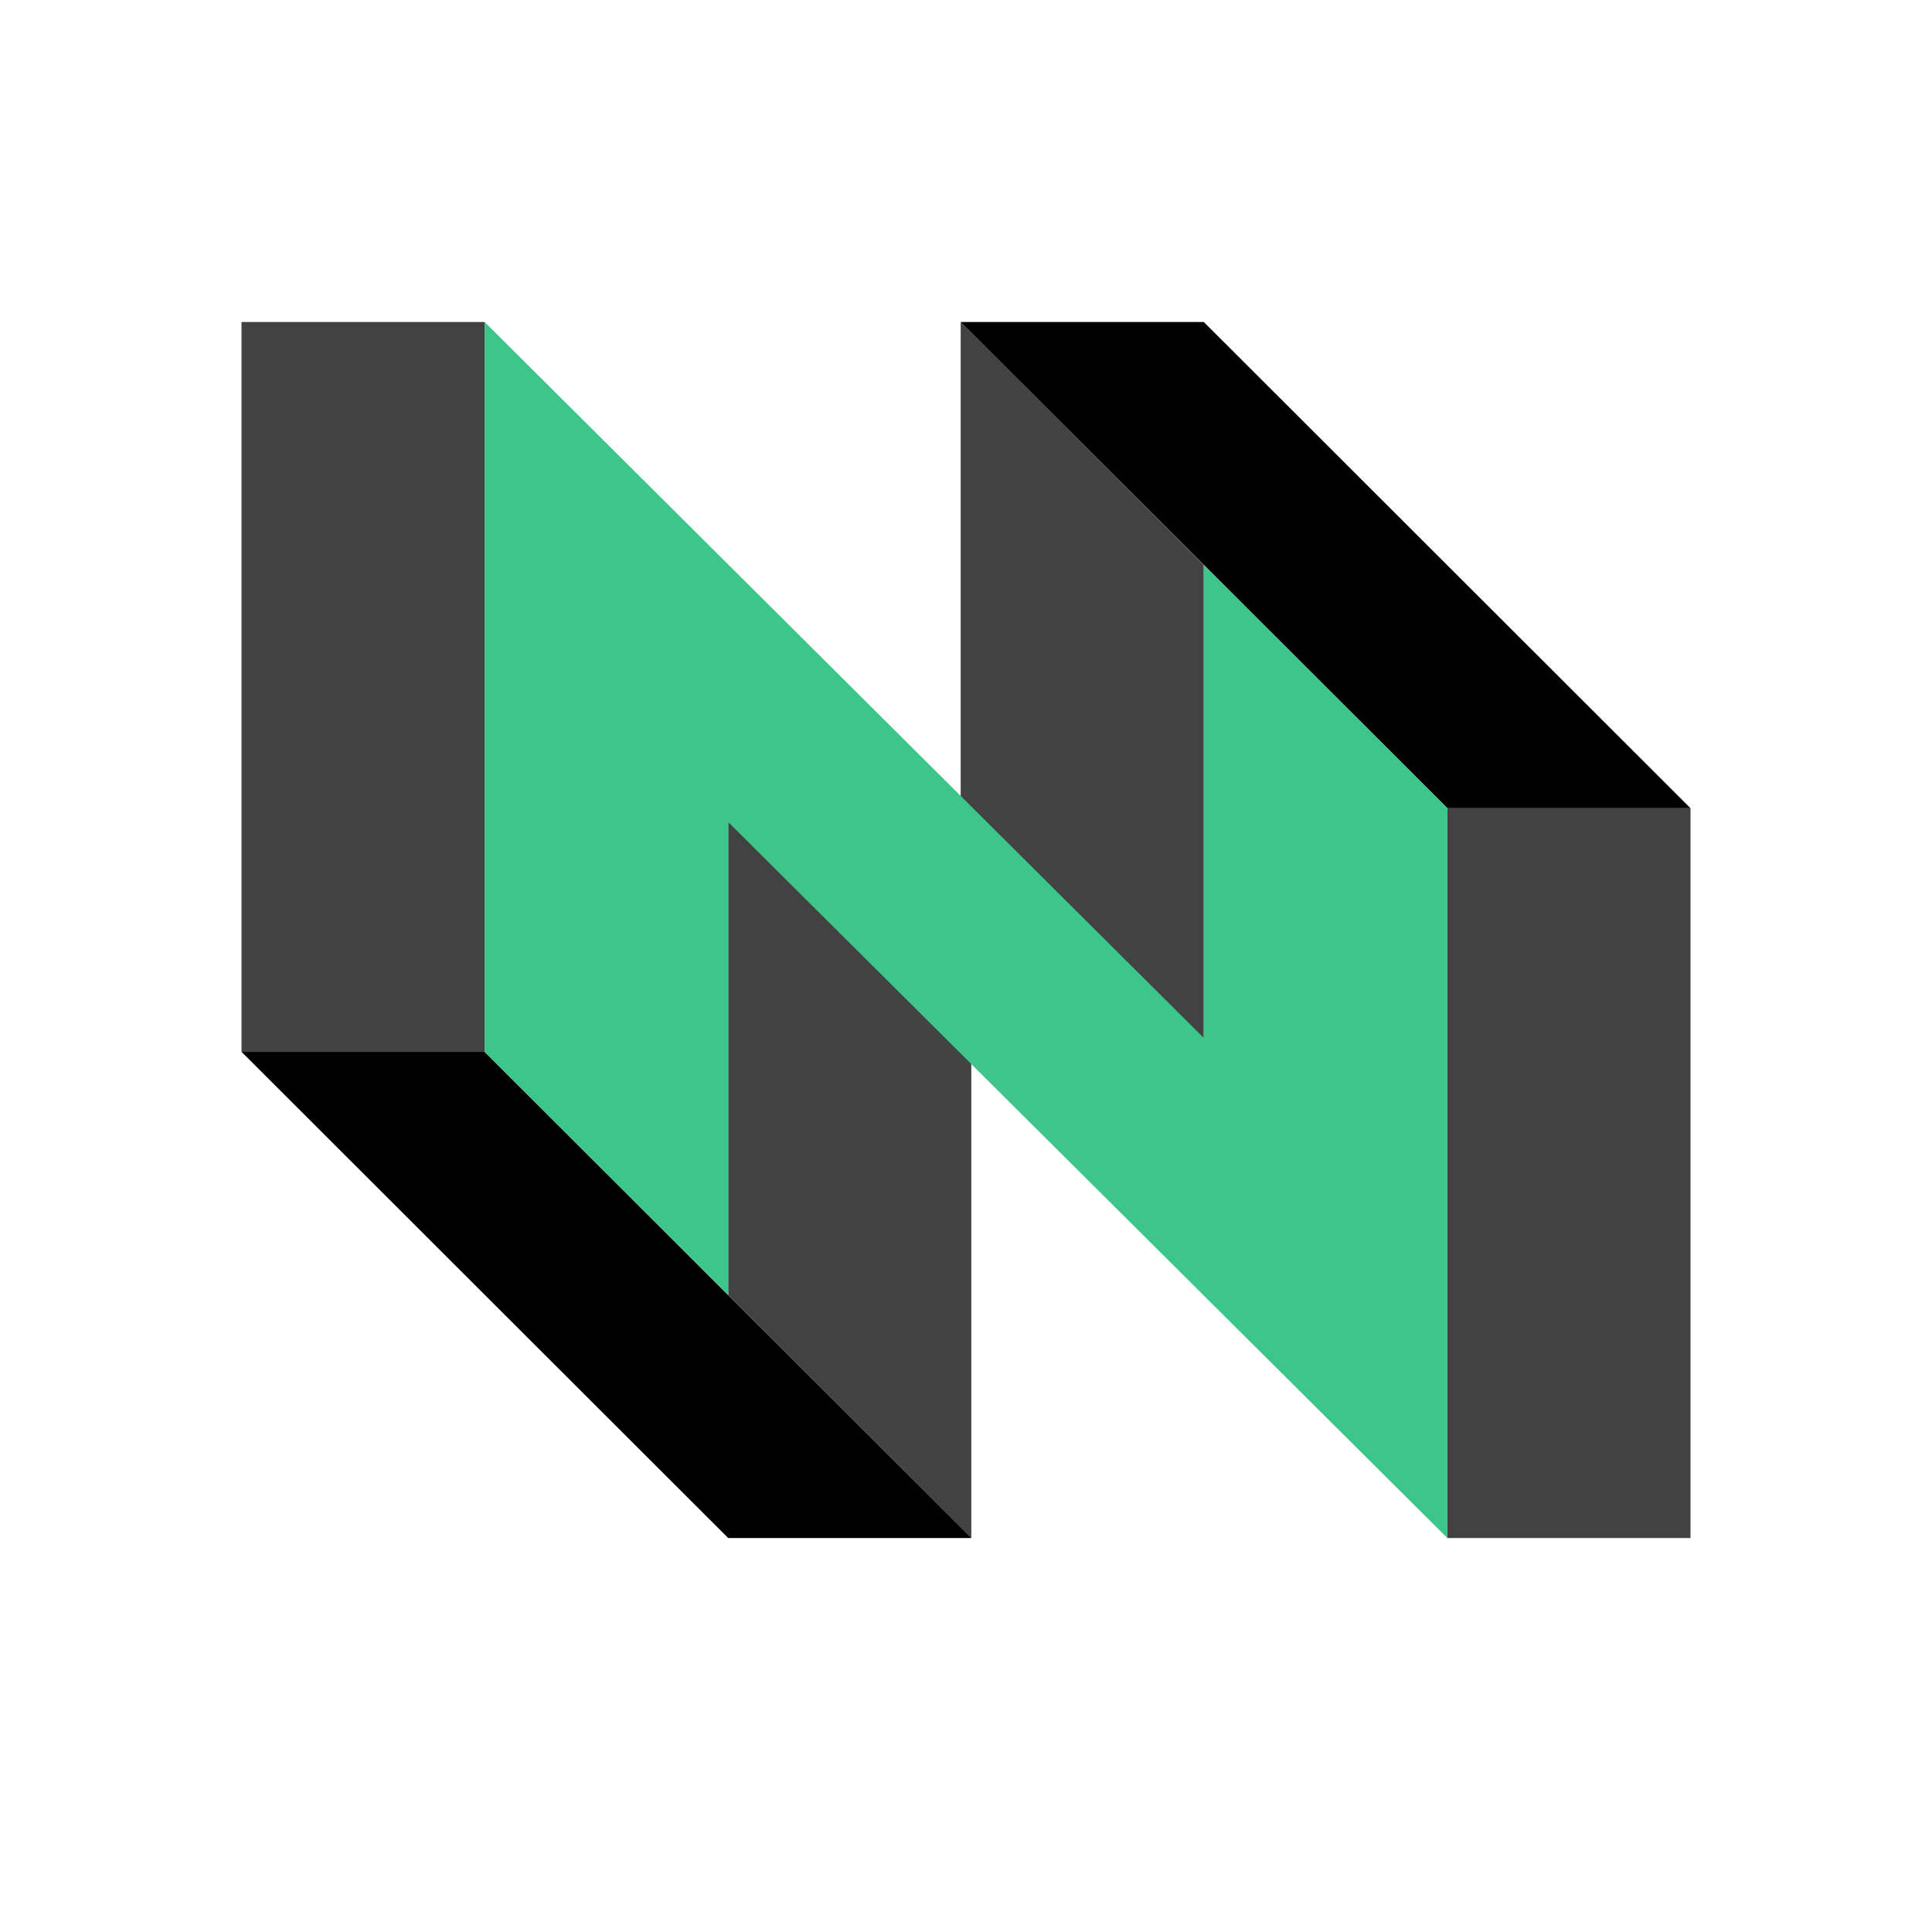 <svg width="24" height="24" viewBox="0 0 24 24" fill="none" xmlns="http://www.w3.org/2000/svg">
<path d="M3 4V7.02V10.04V13.066H6.02V10.04V7.02V4H3Z" fill="#424242"/>
<path d="M17.98 10.04V13.067V16.087V19.106H21V16.087V13.067V10.04H17.98Z" fill="#424242"/>
<path d="M11.934 4V7.02V9.914L14.954 12.934V10.04V7.02L11.934 4Z" fill="#424242"/>
<path d="M9.046 10.173V13.067V16.087L12.066 19.107V16.087V13.193L9.046 10.173Z" fill="#424242"/>
<path d="M11.934 4H14.954L21 10.04H17.98L11.934 4Z" fill="black"/>
<path d="M3 13.066H6.02L12.066 19.106H9.046L3 13.066Z" fill="black"/>
<path d="M14.954 7.02V10.04V12.894L6.02 4V7.02V7.206V10.04V13.066L9.046 16.086V13.066V10.212L17.98 19.106V16.086V15.9V13.066V10.04L14.954 7.02Z" fill="#3CC68A"/>
</svg>
